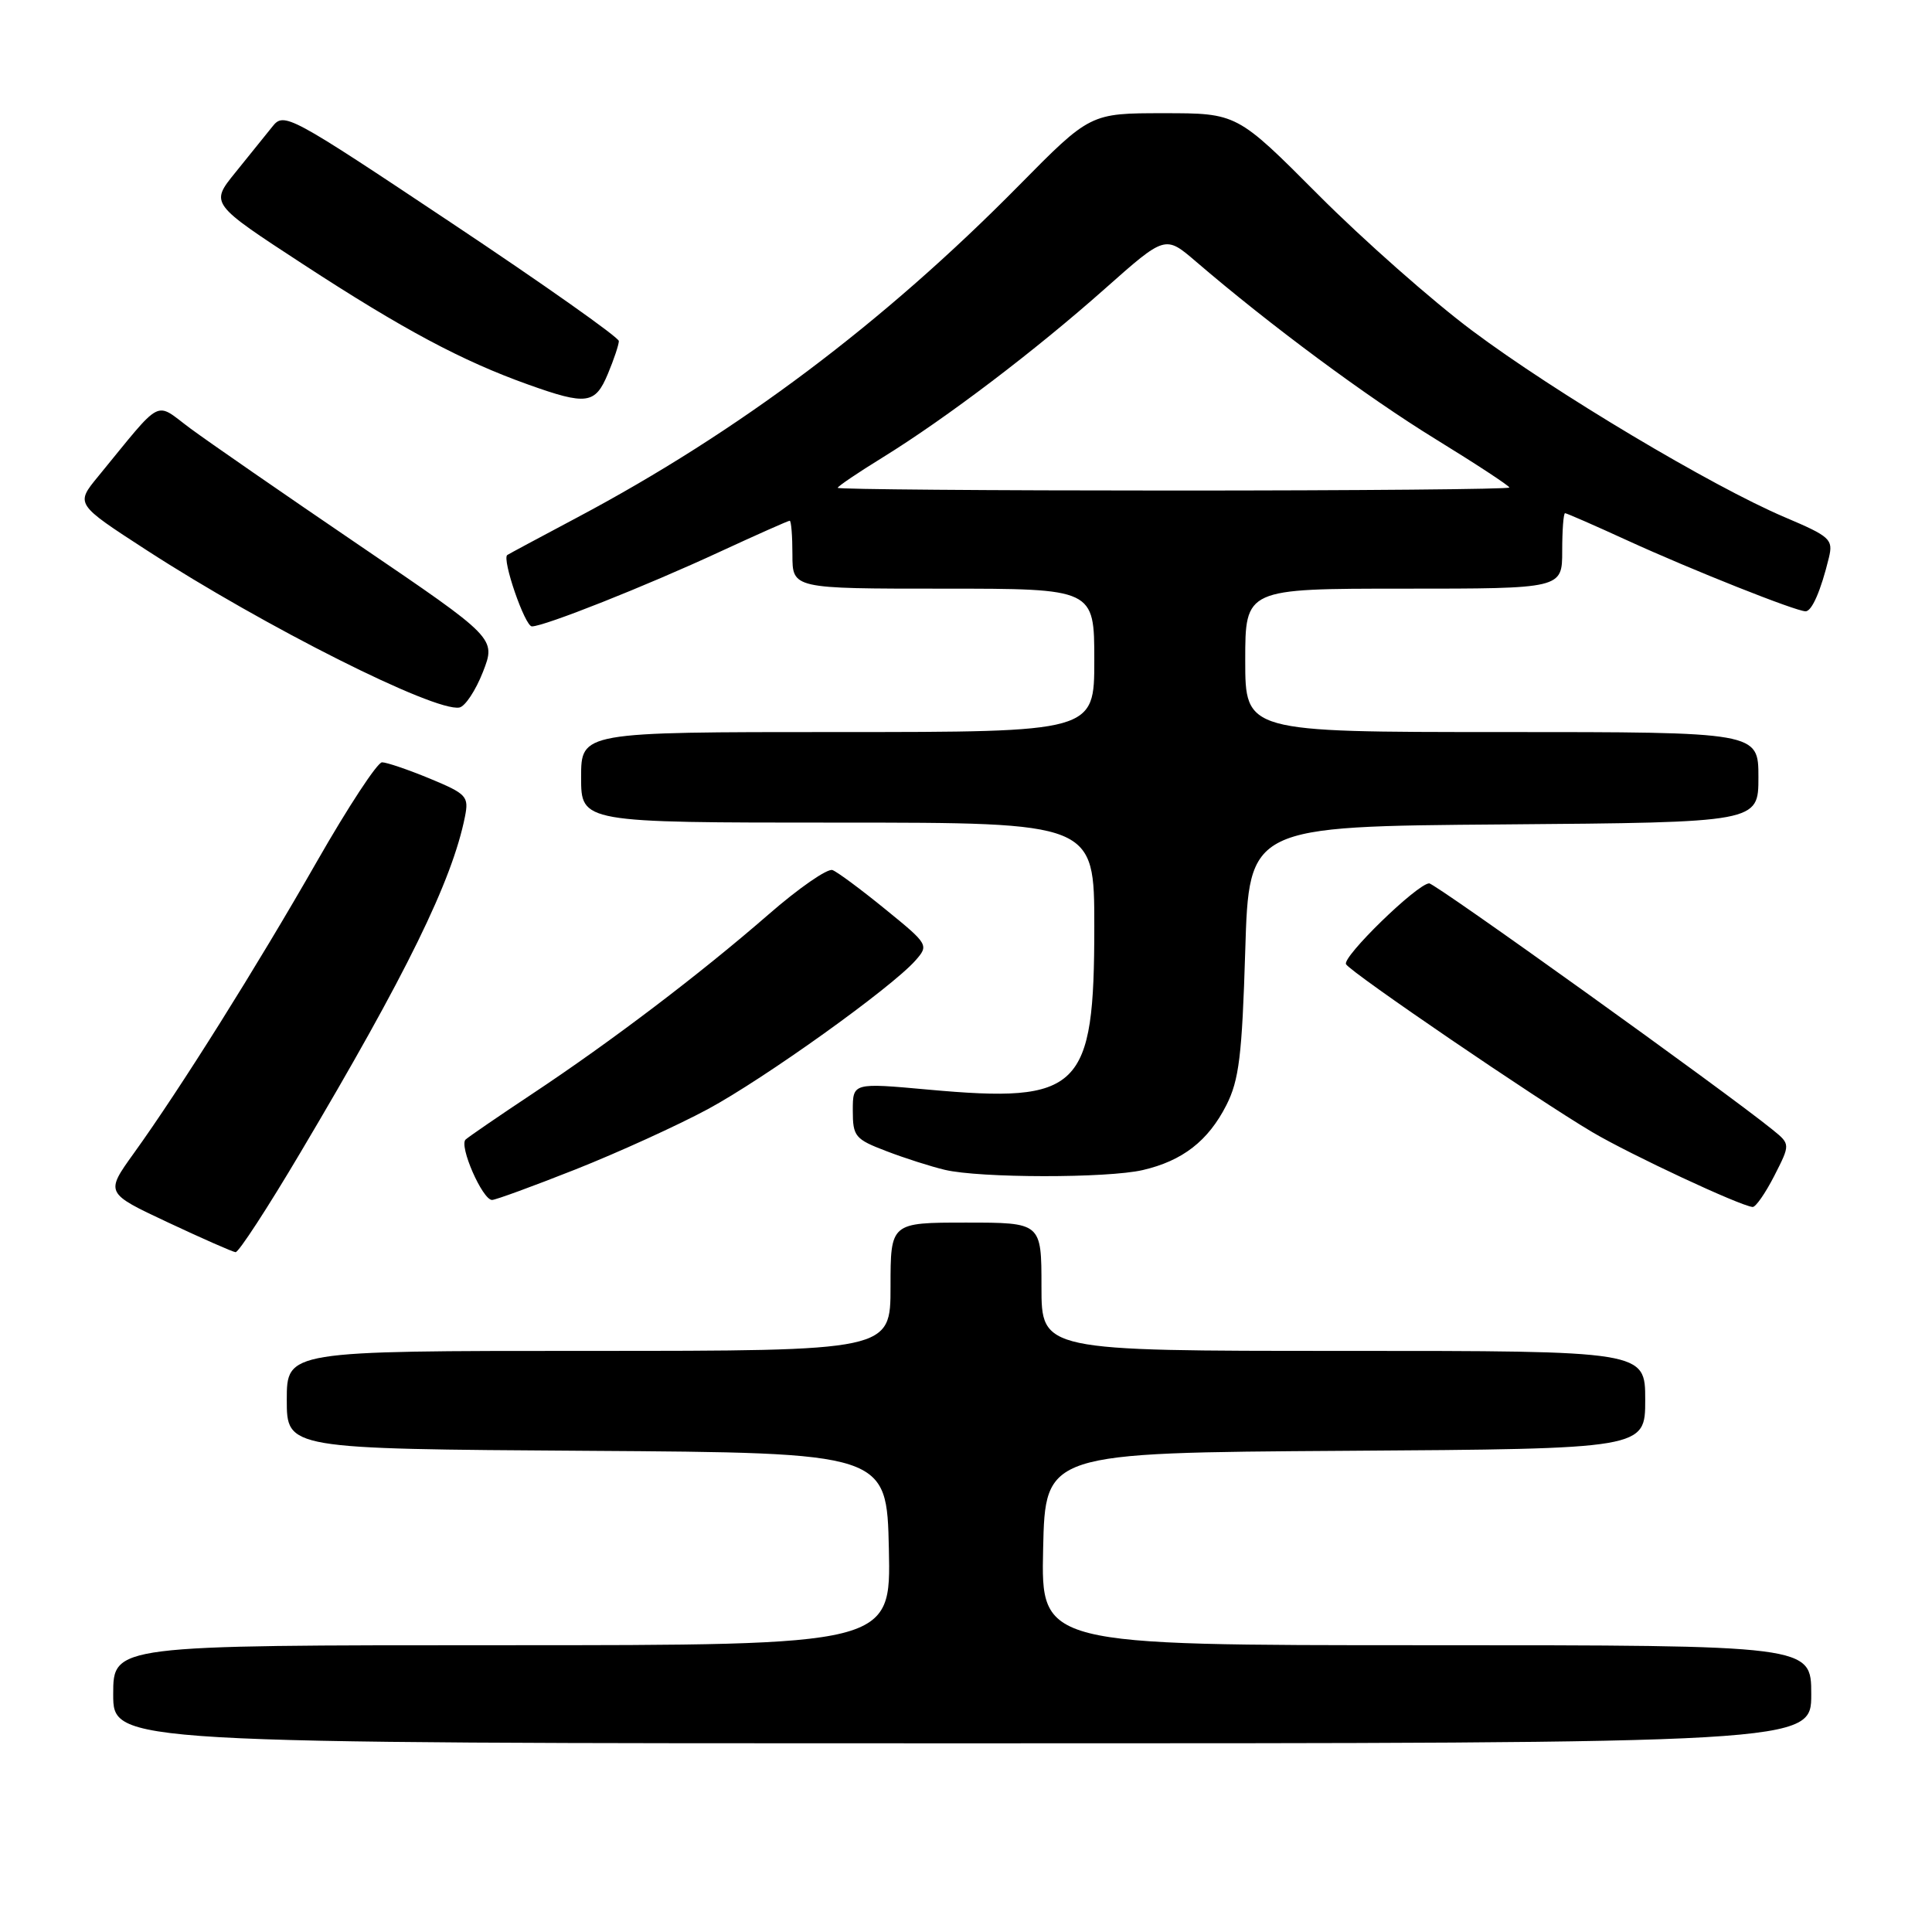 <?xml version="1.0" encoding="UTF-8" standalone="no"?>
<!DOCTYPE svg PUBLIC "-//W3C//DTD SVG 1.1//EN" "http://www.w3.org/Graphics/SVG/1.1/DTD/svg11.dtd" >
<svg xmlns="http://www.w3.org/2000/svg" xmlns:xlink="http://www.w3.org/1999/xlink" version="1.1" viewBox="0 0 256 256">
 <g >
 <path fill="currentColor"
d=" M 240.00 224.50 C 240.00 218.00 240.00 218.00 188.97 218.00 C 137.94 218.00 137.94 218.00 138.22 205.25 C 138.50 192.50 138.50 192.50 178.25 192.24 C 218.00 191.98 218.00 191.98 218.00 185.49 C 218.00 179.00 218.00 179.00 178.00 179.00 C 138.00 179.00 138.00 179.00 138.00 170.50 C 138.00 162.00 138.00 162.00 128.00 162.00 C 118.00 162.00 118.00 162.00 118.00 170.50 C 118.00 179.00 118.00 179.00 78.00 179.00 C 38.00 179.00 38.00 179.00 38.00 185.49 C 38.00 191.98 38.00 191.98 77.75 192.24 C 117.50 192.50 117.50 192.50 117.78 205.25 C 118.06 218.00 118.06 218.00 66.53 218.00 C 15.00 218.00 15.00 218.00 15.00 224.50 C 15.00 231.00 15.00 231.00 127.50 231.00 C 240.00 231.00 240.00 231.00 240.00 224.50 Z  M 39.79 152.75 C 53.86 129.06 59.91 116.72 61.61 108.21 C 62.14 105.53 61.85 105.20 56.96 103.17 C 54.08 101.98 51.23 101.01 50.62 101.01 C 50.00 101.02 46.12 106.93 42.00 114.14 C 33.97 128.19 23.86 144.30 17.72 152.83 C 13.95 158.08 13.95 158.08 22.22 161.96 C 26.78 164.10 30.82 165.88 31.21 165.92 C 31.61 165.97 35.47 160.04 39.79 152.75 Z  M 235.10 155.81 C 237.24 151.61 237.24 151.61 234.87 149.69 C 228.68 144.66 190.14 117.01 189.37 117.05 C 187.75 117.13 177.78 126.84 178.36 127.77 C 179.07 128.92 203.58 145.63 211.00 150.02 C 216.07 153.01 230.53 159.77 232.23 159.93 C 232.63 159.97 233.92 158.11 235.10 155.81 Z  M 76.27 154.95 C 81.89 152.72 89.78 149.13 93.79 146.97 C 101.30 142.92 118.11 130.89 121.31 127.26 C 123.09 125.24 123.02 125.12 117.31 120.48 C 114.12 117.88 110.97 115.54 110.31 115.29 C 109.65 115.04 105.82 117.69 101.81 121.19 C 92.76 129.06 81.01 137.99 70.50 144.96 C 66.10 147.88 62.14 150.60 61.70 150.99 C 60.78 151.81 63.93 159.00 65.20 159.00 C 65.66 159.00 70.64 157.18 76.27 154.95 Z  M 151.42 155.04 C 156.69 153.82 160.09 151.18 162.50 146.44 C 164.18 143.13 164.58 139.87 165.00 126.00 C 165.50 109.50 165.50 109.50 199.25 109.24 C 233.00 108.97 233.00 108.97 233.00 102.99 C 233.00 97.00 233.00 97.00 199.00 97.00 C 165.00 97.00 165.00 97.00 165.00 87.50 C 165.00 78.00 165.00 78.00 186.00 78.00 C 207.00 78.00 207.00 78.00 207.00 73.00 C 207.00 70.25 207.17 68.00 207.38 68.00 C 207.58 68.00 211.29 69.62 215.63 71.61 C 224.15 75.51 237.96 81.00 239.25 81.00 C 240.09 81.00 241.28 78.25 242.34 73.89 C 242.92 71.46 242.53 71.10 236.48 68.53 C 226.88 64.45 205.99 51.99 195.08 43.82 C 189.81 39.89 180.64 31.79 174.70 25.83 C 163.91 15.00 163.91 15.00 154.19 15.00 C 144.46 15.00 144.46 15.00 134.98 24.61 C 117.07 42.77 97.83 57.23 76.50 68.56 C 71.55 71.19 67.37 73.43 67.22 73.54 C 66.47 74.05 69.55 83.00 70.48 83.00 C 72.12 83.00 85.51 77.69 95.39 73.11 C 100.28 70.85 104.44 69.00 104.64 69.00 C 104.84 69.00 105.00 71.03 105.00 73.50 C 105.00 78.00 105.00 78.00 125.00 78.00 C 145.00 78.00 145.00 78.00 145.00 87.50 C 145.00 97.00 145.00 97.00 111.00 97.00 C 77.00 97.00 77.00 97.00 77.00 103.00 C 77.00 109.00 77.00 109.00 111.00 109.00 C 145.00 109.00 145.00 109.00 145.00 122.75 C 145.00 144.43 143.18 146.21 123.00 144.38 C 113.00 143.47 113.00 143.47 113.00 147.15 C 113.00 150.59 113.30 150.95 117.45 152.53 C 119.89 153.47 123.38 154.58 125.20 155.01 C 129.84 156.11 146.73 156.13 151.42 155.04 Z  M 63.99 89.04 C 65.73 84.57 65.73 84.57 47.62 72.26 C 37.65 65.48 27.57 58.51 25.21 56.76 C 20.39 53.19 21.73 52.49 12.99 63.15 C 10.00 66.79 10.00 66.79 19.41 72.89 C 35.06 83.03 57.57 94.35 60.87 93.75 C 61.63 93.61 63.03 91.49 63.99 89.04 Z  M 80.55 49.53 C 81.35 47.62 82.00 45.67 82.00 45.19 C 82.00 44.71 72.03 37.67 59.84 29.55 C 38.25 15.16 37.63 14.83 36.09 16.78 C 35.21 17.88 33.00 20.62 31.17 22.88 C 27.85 26.98 27.85 26.98 40.17 35.02 C 53.37 43.63 61.22 47.83 70.00 50.96 C 77.72 53.72 78.87 53.57 80.55 49.53 Z  M 111.00 64.64 C 111.00 64.45 113.69 62.62 116.98 60.60 C 125.42 55.38 137.16 46.47 146.45 38.22 C 154.40 31.17 154.40 31.17 158.45 34.64 C 168.31 43.10 181.10 52.58 190.18 58.16 C 195.58 61.48 200.00 64.38 200.00 64.60 C 200.00 64.82 179.98 65.00 155.50 65.00 C 131.02 65.00 111.00 64.84 111.00 64.64 Z "/>
</g>
</svg>
